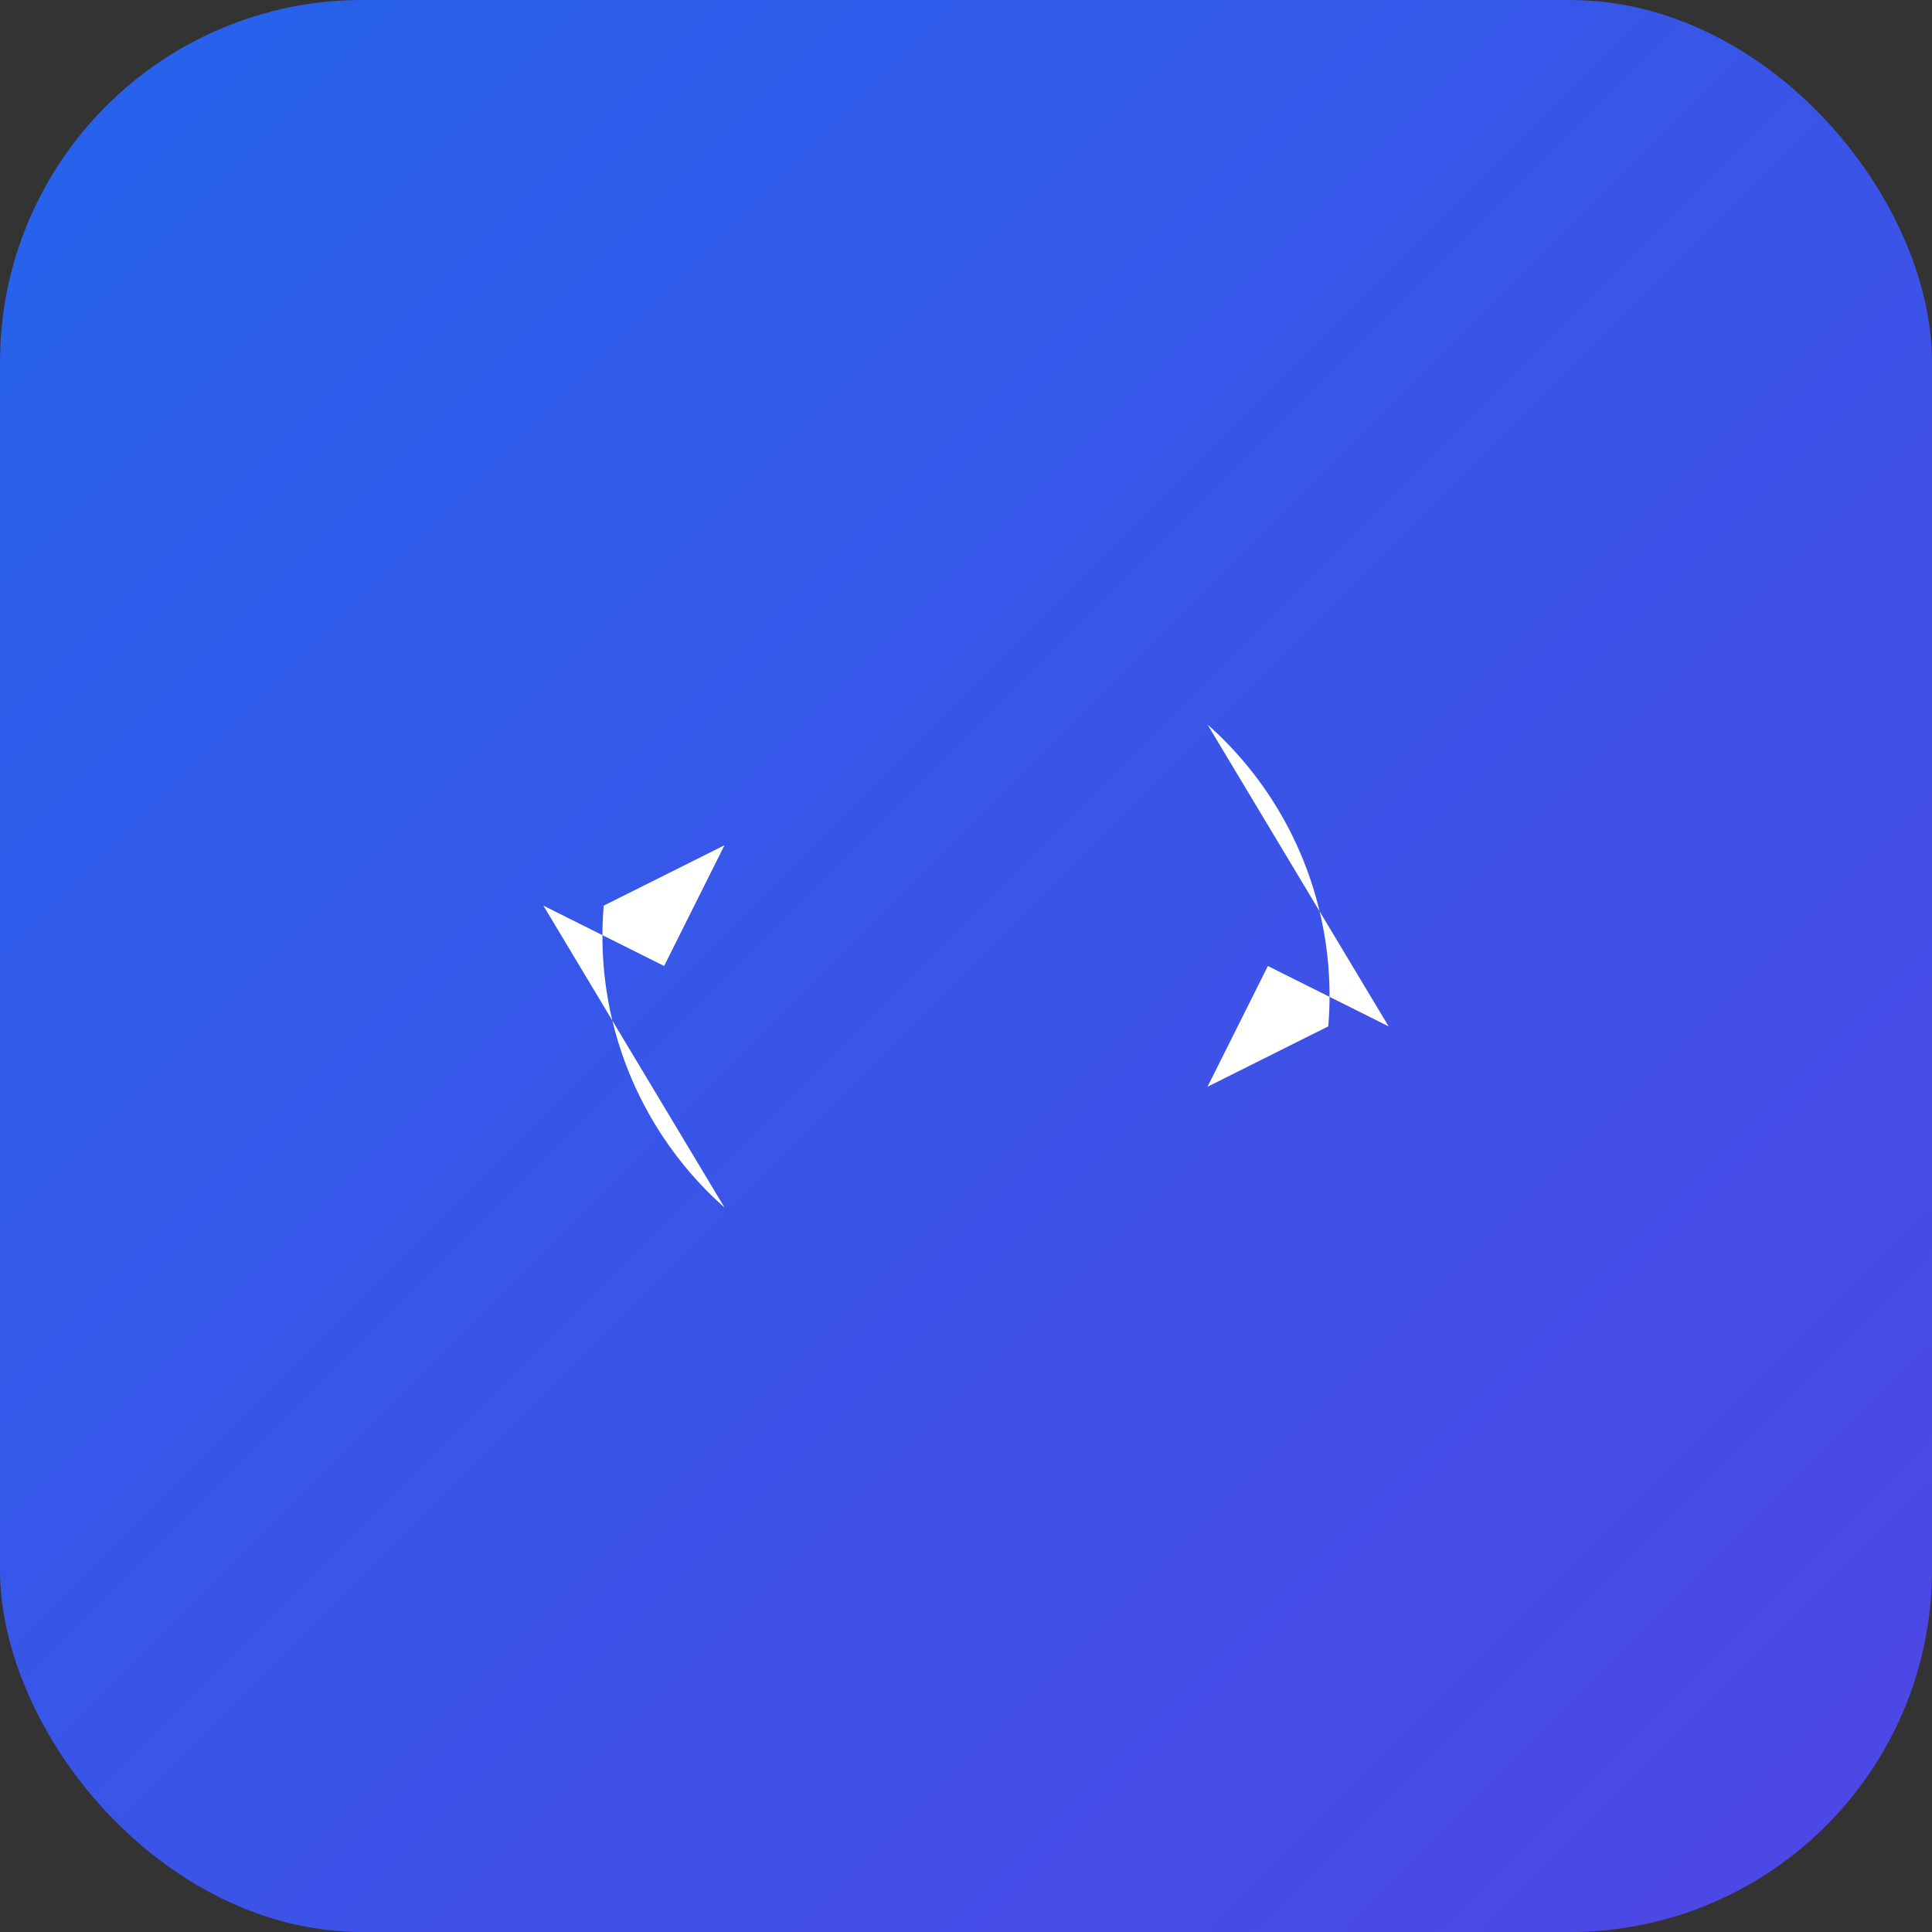 <svg width="32" height="32" viewBox="0 0 32 32" xmlns="http://www.w3.org/2000/svg">
  <rect x="0" y="0" width="32" height="32" fill="#333333" stroke="none"/>
  <defs>
    <linearGradient id="grad" x1="0%" y1="0%" x2="100%" y2="100%">
      <stop offset="0%" style="stop-color:#2563eb"/>
      <stop offset="100%" style="stop-color:#4f46e5"/>
    </linearGradient>
  </defs>
  <rect width="32" height="32" rx="6" fill="url(#grad)"/>
  <g transform="translate(16, 16)">
    <path d="M 4,-4 A 6,6 0 0,1 6,1 L 4,2 L 5,0 L 7,1 Z" fill="white"/>
    <path d="M -4,4 A 6,6 0 0,1 -6,-1 L -4,-2 L -5,0 L -7,-1 Z" fill="white"/>
  </g>
</svg>
